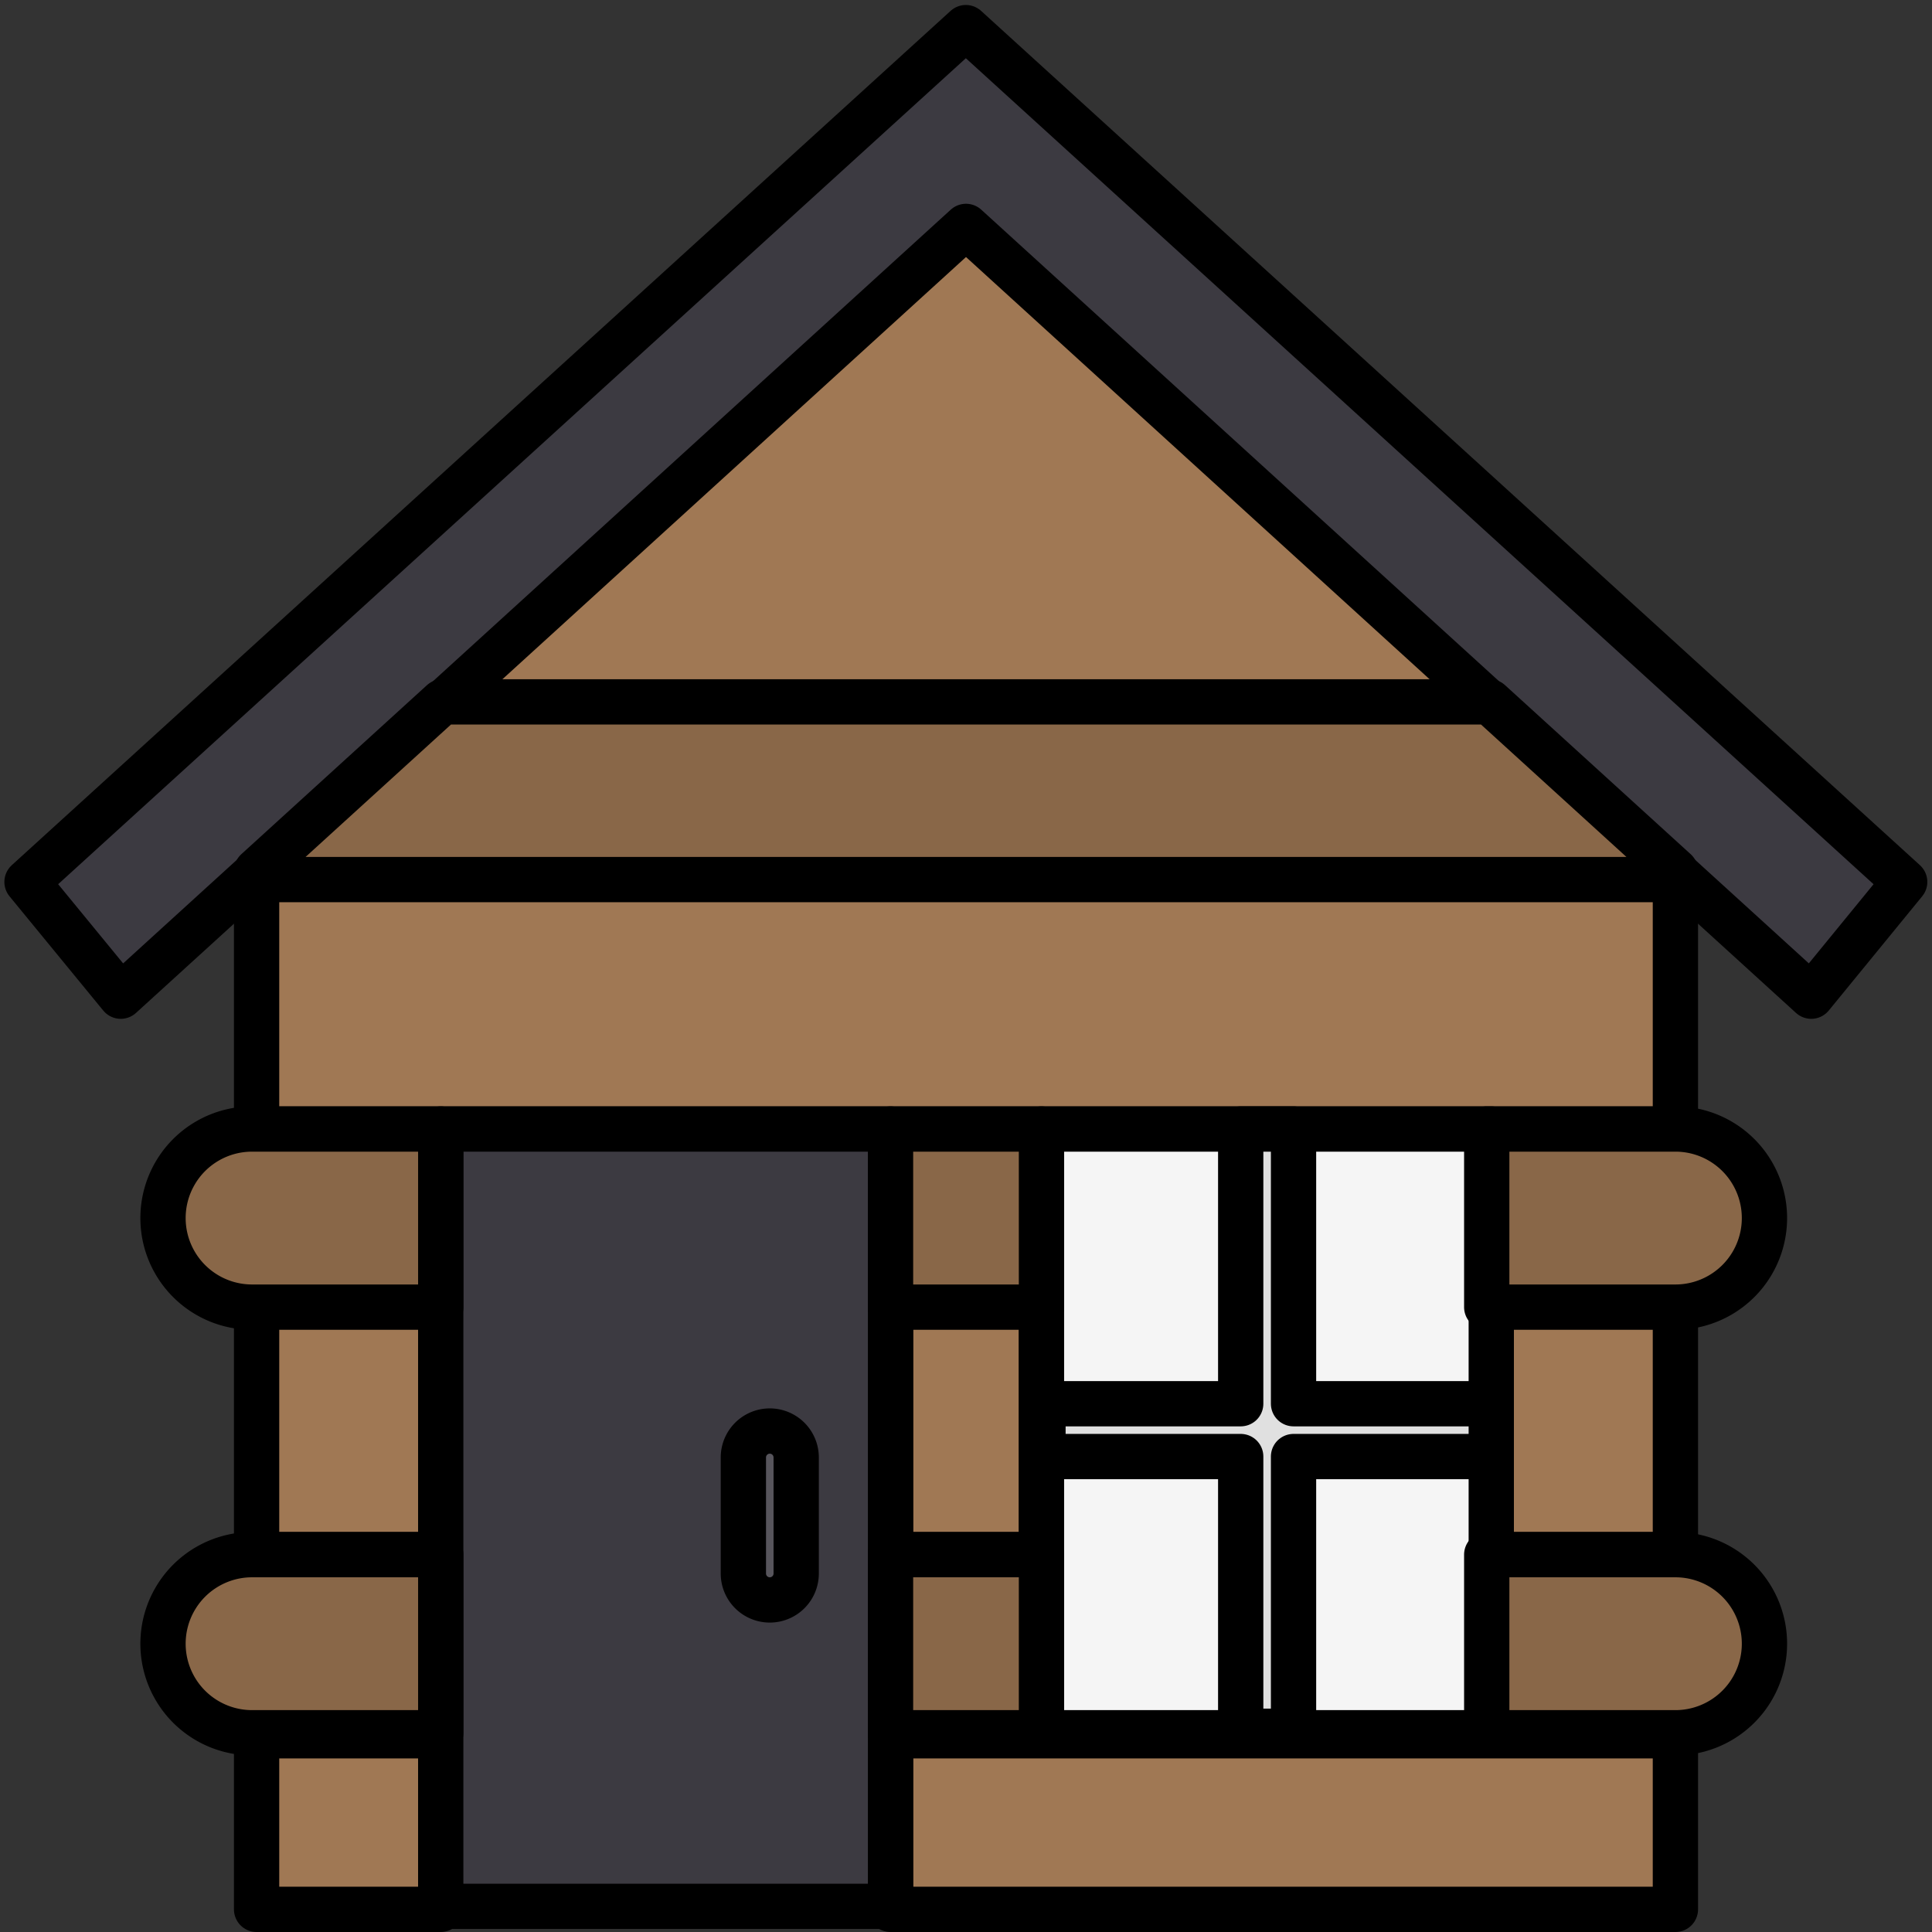 <svg width="512" height="512" version="1.1" viewBox="0 0 128 128" xmlns="http://www.w3.org/2000/svg"><rect x="0" y="0" width="128" height="128" fill="#333333" stroke="none"/><g stroke="#000" stroke-linecap="round" stroke-linejoin="round" stroke-width="3"><g fill="#a07854"><path d="m111 74.8v-17.1l-47-42.8-47 42.8v17.1z"/><path d="m98.8 86.5h12.2v16.5h-12.2z"/><path d="m17 86.5h12.2v16.5h-12.2z"/><path d="m59 86.5h10v16.5h-10z"/><path d="m17 115h12.2v11.5h-12.2z"/><path d="m59 115h52v11.5h-52z"/></g><path d="m120 66-56-51-56 51-6.21-7.57 62.2-56.6 62.2 56.6z" fill="#3c3a41"/><path d="m17 57.7v0.573h94v-0.573l-12.3-11.2h-69.4z" fill="#896748"/><path d="m29.2 74.8h29.8v51.5h-29.8z" fill="#3c3a41"/><path d="m51 106a1.75 1.75 0 0 1-1.75-1.75v-7.69a1.75 1.75 0 0 1 3.5 0v7.69a1.75 1.75 0 0 1-1.75 1.75z" fill="#57555c"/><path d="m69 74.8h29.8v40h-29.8z" fill="#f5f5f5"/><path d="m111 74.8h-12.5v11.8h12.5a5.88 5.88 0 0 0 0-11.8z" fill="#896748"/><path d="m111 103h-12.5v11.8h12.5a5.88 5.88 0 0 0 0-11.8z" fill="#896748"/><path d="m98.8 93h-13.1v-18.2h-3.5v18.2h-13.1v3.5h13.1v18.2h3.5v-18.2h13.1z" fill="#e0e0e0"/><g fill="#896748"><path d="m29.2 74.8h-12.5a5.88 5.88 0 0 0 0 11.8h12.5z"/><path d="m59 74.8h10v11.8h-10z"/><path d="m29.2 103h-12.5a5.88 5.88 0 0 0 0 11.8h12.5z"/><path d="m59 103h10v11.8h-10z"/></g></g></svg>
